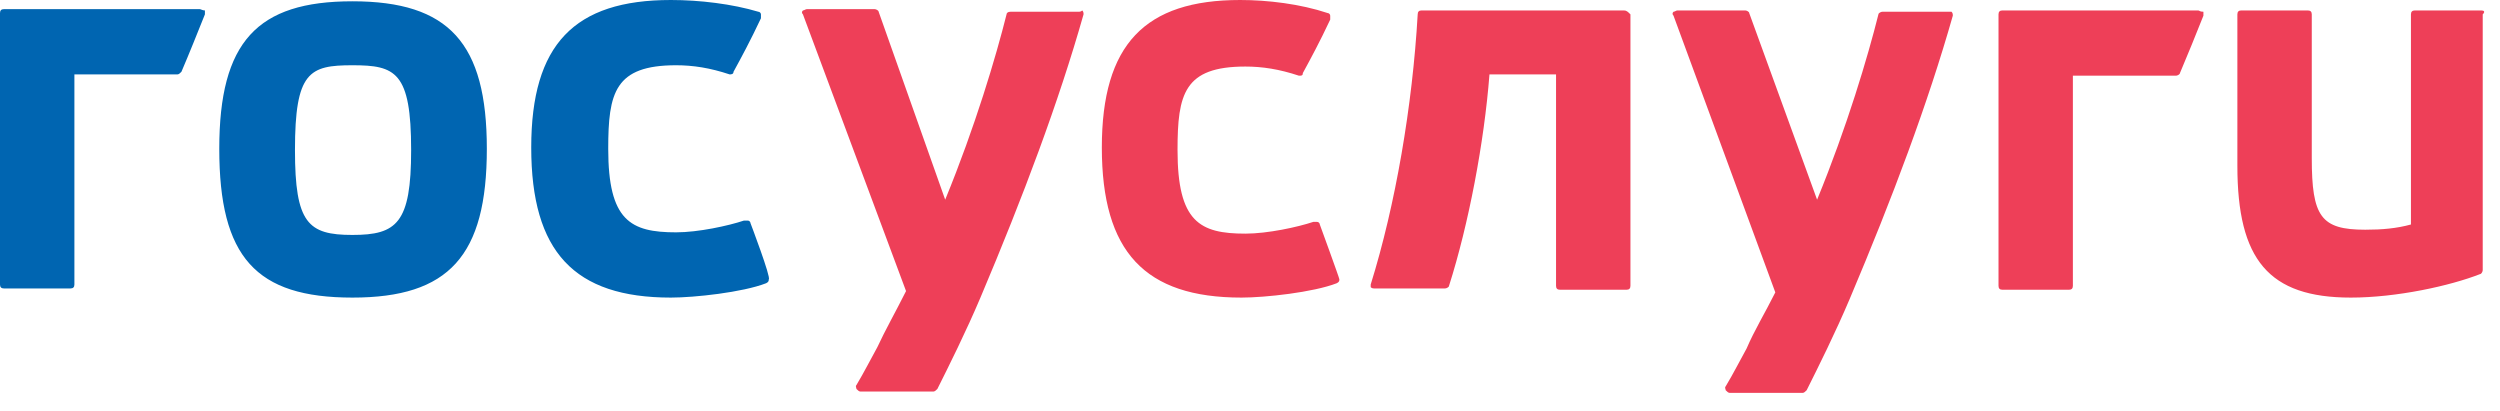 <svg width="79" height="13" viewBox="0 0 79 13" fill="none" xmlns="http://www.w3.org/2000/svg">
<path fill-rule="evenodd" clip-rule="evenodd" d="M6.31 0.289H0.124C0.041 0.289 0 0.33 0 0.412V8.991C0 9.074 0.041 9.115 0.124 9.115H2.227C2.31 9.115 2.351 9.074 2.351 8.991V2.351H5.609C5.651 2.351 5.692 2.31 5.733 2.268C5.98 1.691 6.228 1.072 6.475 0.454V0.33C6.393 0.33 6.352 0.289 6.31 0.289ZM23.716 7.053C23.716 7.012 23.674 6.97 23.633 6.97H23.509C23.015 7.135 22.066 7.342 21.365 7.342C19.921 7.342 19.22 6.97 19.22 4.702C19.22 2.928 19.426 2.062 21.365 2.062C21.901 2.062 22.437 2.145 23.056 2.351C23.097 2.351 23.179 2.351 23.179 2.268C23.427 1.815 23.716 1.279 24.046 0.577V0.454C24.046 0.412 24.004 0.371 23.963 0.371C23.138 0.124 22.107 0 21.2 0C18.148 0 16.787 1.402 16.787 4.661C16.787 7.96 18.148 9.404 21.2 9.404C21.942 9.404 23.468 9.239 24.21 8.95C24.293 8.909 24.293 8.868 24.293 8.826C24.375 8.785 23.716 7.053 23.716 7.053ZM11.136 0.041C8.125 0.041 6.929 1.32 6.929 4.702C6.929 8.125 8.084 9.404 11.136 9.404C14.188 9.404 15.384 8.084 15.384 4.702C15.384 1.361 14.188 0.041 11.136 0.041ZM11.136 7.424C9.734 7.424 9.321 7.053 9.321 4.743C9.321 2.268 9.775 2.062 11.136 2.062C12.497 2.062 12.992 2.268 12.992 4.743C12.992 7.053 12.538 7.424 11.136 7.424Z" fill="#0065B1"/>
<path fill-rule="evenodd" clip-rule="evenodd" d="M69.463 0.33H63.276C63.194 0.33 63.153 0.371 63.153 0.454V9.033C63.153 9.115 63.194 9.156 63.276 9.156H65.38C65.462 9.156 65.503 9.115 65.503 9.033V2.392H68.762C68.803 2.392 68.886 2.351 68.886 2.31C69.133 1.732 69.381 1.114 69.628 0.495V0.371C69.504 0.371 69.504 0.33 69.463 0.33ZM61.627 0.371H59.482C59.441 0.371 59.358 0.412 59.358 0.454C59.028 1.774 58.369 4.001 57.42 6.31L55.275 0.412C55.275 0.371 55.193 0.33 55.151 0.33H53.006C52.965 0.33 52.924 0.371 52.883 0.371C52.842 0.412 52.842 0.454 52.883 0.495L56.1 9.239C55.77 9.899 55.44 10.435 55.193 11.012C54.986 11.383 54.78 11.796 54.532 12.208C54.491 12.25 54.532 12.291 54.532 12.332C54.574 12.373 54.615 12.415 54.657 12.415H56.966C57.007 12.415 57.049 12.373 57.09 12.332C57.461 11.59 57.997 10.517 58.451 9.445C59.812 6.228 60.925 3.258 61.709 0.495C61.709 0.454 61.709 0.412 61.668 0.371H61.627ZM41.706 7.094C41.706 7.053 41.664 7.012 41.623 7.012H41.499C41.004 7.177 40.056 7.383 39.355 7.383C37.911 7.383 37.21 7.012 37.21 4.743C37.21 2.97 37.416 2.103 39.355 2.103C39.891 2.103 40.427 2.186 41.046 2.392C41.128 2.392 41.169 2.392 41.169 2.31C41.417 1.856 41.706 1.32 42.035 0.619V0.495C42.035 0.454 41.994 0.412 41.953 0.412C41.087 0.124 40.056 0 39.19 0C36.179 0 34.818 1.402 34.818 4.661C34.818 7.96 36.179 9.404 39.231 9.404C39.973 9.404 41.499 9.239 42.242 8.95C42.324 8.909 42.324 8.868 42.324 8.826C42.324 8.785 41.706 7.094 41.706 7.094ZM34.075 0.371H31.931C31.848 0.371 31.807 0.412 31.807 0.454C31.477 1.774 30.817 4.001 29.868 6.31L27.765 0.371C27.765 0.33 27.682 0.289 27.641 0.289H25.496C25.455 0.289 25.414 0.33 25.373 0.33C25.331 0.371 25.331 0.412 25.373 0.454L28.631 9.198C28.301 9.857 27.971 10.435 27.724 10.971C27.517 11.342 27.311 11.755 27.064 12.167C27.023 12.208 27.064 12.25 27.064 12.291C27.105 12.332 27.146 12.373 27.188 12.373H29.497C29.538 12.373 29.58 12.332 29.621 12.291C29.992 11.549 30.528 10.476 30.982 9.404C32.343 6.187 33.457 3.217 34.24 0.454C34.24 0.412 34.24 0.371 34.199 0.33C34.158 0.371 34.117 0.371 34.075 0.371ZM78.413 0.33H76.31C76.227 0.33 76.186 0.371 76.186 0.454V7.094C75.732 7.218 75.278 7.259 74.742 7.259C73.34 7.259 73.052 6.847 73.052 4.991V0.454C73.052 0.371 73.01 0.33 72.927 0.33H70.824C70.742 0.33 70.701 0.371 70.701 0.454V5.238C70.701 8.208 71.691 9.404 74.288 9.404C75.732 9.404 77.423 9.033 78.372 8.661C78.413 8.661 78.454 8.579 78.454 8.538V0.454C78.537 0.371 78.496 0.33 78.413 0.33ZM51.316 0.33H44.923C44.84 0.33 44.799 0.371 44.799 0.454C44.634 3.341 44.098 6.475 43.314 8.991V9.074C43.355 9.115 43.397 9.115 43.438 9.115H45.665C45.706 9.115 45.789 9.074 45.789 9.033C46.407 7.094 46.902 4.496 47.067 2.351H49.171V9.033C49.171 9.115 49.212 9.156 49.295 9.156H51.398C51.48 9.156 51.522 9.115 51.522 9.033V0.454C51.439 0.371 51.398 0.33 51.316 0.33Z" fill="#EE3F58"/>
</svg>
